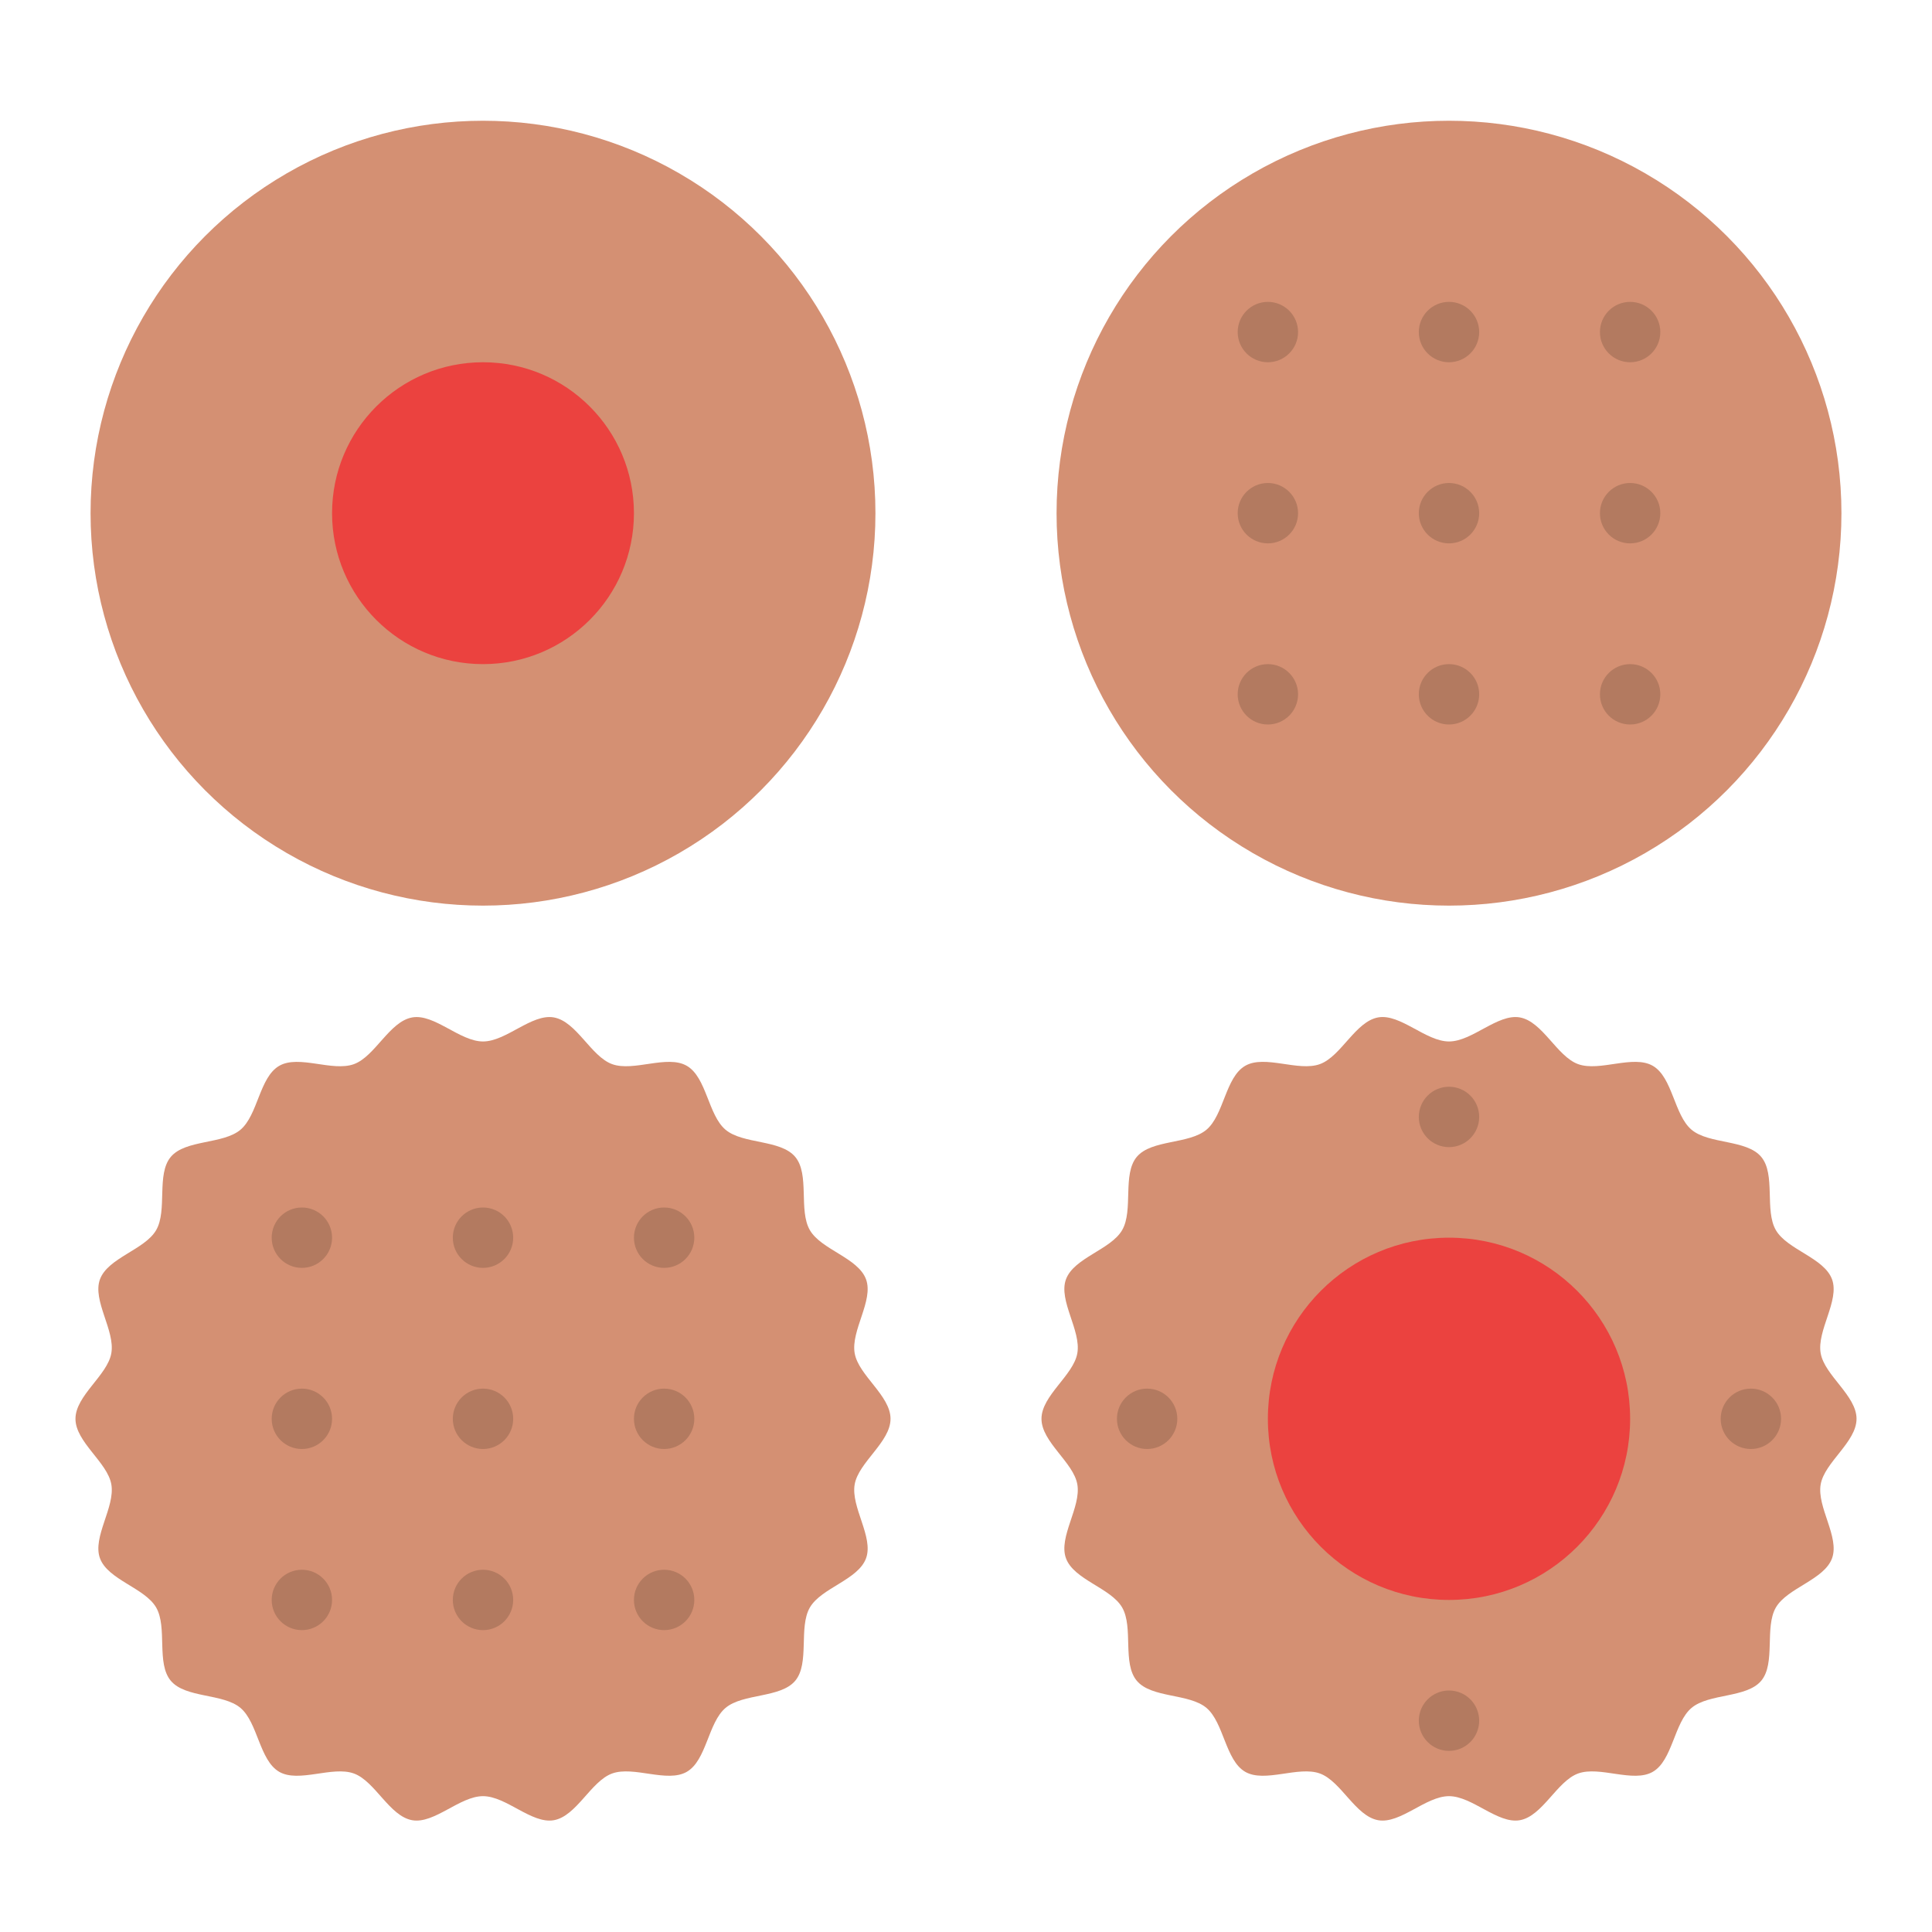 <svg id="Flat" height="512" viewBox="0 0 512 512" width="512" xmlns="http://www.w3.org/2000/svg"><circle cx="128" cy="136" fill="#d49073" r="104"/><circle cx="384" cy="136" fill="#d49073" r="104"/><path d="m236 376c0 6.161-8.476 11.507-9.5 17.374-1.057 6.033 5.065 13.946 3.016 19.574-2.085 5.728-11.88 7.849-14.893 13.056-3.041 5.256 0 14.8-3.886 19.42s-13.821 3.291-18.456 7.185-5.012 13.9-10.268 16.936c-5.207 3.013-14.071-1.634-19.8.451-5.627 2.049-9.423 11.324-15.457 12.381-5.869 1.023-12.595-6.377-18.756-6.377s-12.887 7.4-18.754 6.377c-6.034-1.057-9.83-10.332-15.457-12.381-5.728-2.085-14.592 2.561-19.8-.451-5.256-3.041-5.646-13.054-10.268-16.937s-14.562-2.549-18.456-7.185-.844-14.163-3.885-19.423c-3.013-5.207-12.808-7.329-14.893-13.056-2.049-5.628 4.073-13.54 3.016-19.574-1.027-5.863-9.503-11.209-9.503-17.37s8.476-11.507 9.5-17.374c1.057-6.033-5.065-13.946-3.016-19.574 2.088-5.728 11.883-7.852 14.896-13.052 3.041-5.256 0-14.8 3.886-19.42s13.821-3.291 18.456-7.184 5.012-13.9 10.268-16.937c5.207-3.013 14.071 1.634 19.8-.451 5.627-2.049 9.423-11.324 15.457-12.381 5.866-1.027 12.592 6.373 18.753 6.373s12.887-7.4 18.754-6.377c6.034 1.057 9.83 10.332 15.457 12.381 5.728 2.085 14.592-2.561 19.8.451 5.256 3.041 5.646 13.054 10.268 16.937s14.562 2.549 18.456 7.185.845 14.163 3.886 19.419c3.013 5.208 12.808 7.329 14.893 13.056 2.049 5.628-4.073 13.541-3.016 19.574 1.026 5.867 9.502 11.213 9.502 17.374z" fill="#d49073"/><path d="m492 376c0 6.161-8.476 11.507-9.5 17.374-1.057 6.033 5.065 13.946 3.016 19.574-2.085 5.728-11.88 7.849-14.893 13.056-3.041 5.256 0 14.8-3.886 19.42s-13.821 3.291-18.456 7.185-5.012 13.9-10.268 16.936c-5.207 3.013-14.071-1.634-19.8.451-5.627 2.049-9.423 11.324-15.457 12.381-5.869 1.023-12.595-6.377-18.756-6.377s-12.887 7.4-18.754 6.377c-6.034-1.057-9.83-10.332-15.457-12.381-5.728-2.085-14.592 2.561-19.8-.451-5.256-3.041-5.646-13.054-10.268-16.937s-14.562-2.549-18.456-7.185-.844-14.163-3.885-19.423c-3.013-5.207-12.808-7.329-14.893-13.056-2.049-5.628 4.073-13.54 3.016-19.574-1.027-5.867-9.5-11.213-9.5-17.374s8.476-11.507 9.5-17.374c1.057-6.033-5.065-13.946-3.016-19.574 2.085-5.728 11.88-7.849 14.893-13.056 3.041-5.256 0-14.8 3.886-19.42s13.821-3.291 18.456-7.184 5.012-13.9 10.268-16.937c5.207-3.013 14.071 1.634 19.8-.451 5.627-2.049 9.423-11.324 15.457-12.381 5.866-1.019 12.592 6.381 18.753 6.381s12.887-7.4 18.754-6.377c6.034 1.057 9.83 10.332 15.457 12.381 5.728 2.085 14.592-2.561 19.8.451 5.256 3.041 5.646 13.054 10.268 16.937s14.562 2.549 18.456 7.185.845 14.163 3.886 19.419c3.013 5.208 12.808 7.329 14.893 13.056 2.049 5.628-4.073 13.541-3.016 19.574 1.026 5.867 9.502 11.213 9.502 17.374z" fill="#d49073"/><circle cx="128" cy="136" fill="#eb423f" r="40"/><circle cx="384" cy="376" fill="#eb423f" r="48"/><g fill="#b37a60"><circle cx="384" cy="88" r="8"/><circle cx="432" cy="88" r="8"/><circle cx="336" cy="88" r="8"/><circle cx="336" cy="136" r="8"/><circle cx="336" cy="184" r="8"/><circle cx="384" cy="136" r="8"/><circle cx="432" cy="136" r="8"/><circle cx="384" cy="184" r="8"/><circle cx="432" cy="184" r="8"/><circle cx="128" cy="328" r="8"/><circle cx="176" cy="328" r="8"/><circle cx="80" cy="328" r="8"/><circle cx="384" cy="296" r="8"/><circle cx="384" cy="456" r="8"/><circle cx="464" cy="376" r="8"/><circle cx="304" cy="376" r="8"/><circle cx="80" cy="376" r="8"/><circle cx="80" cy="424" r="8"/><circle cx="128" cy="376" r="8"/><circle cx="176" cy="376" r="8"/><circle cx="128" cy="424" r="8"/><circle cx="176" cy="424" r="8"/></g></svg>